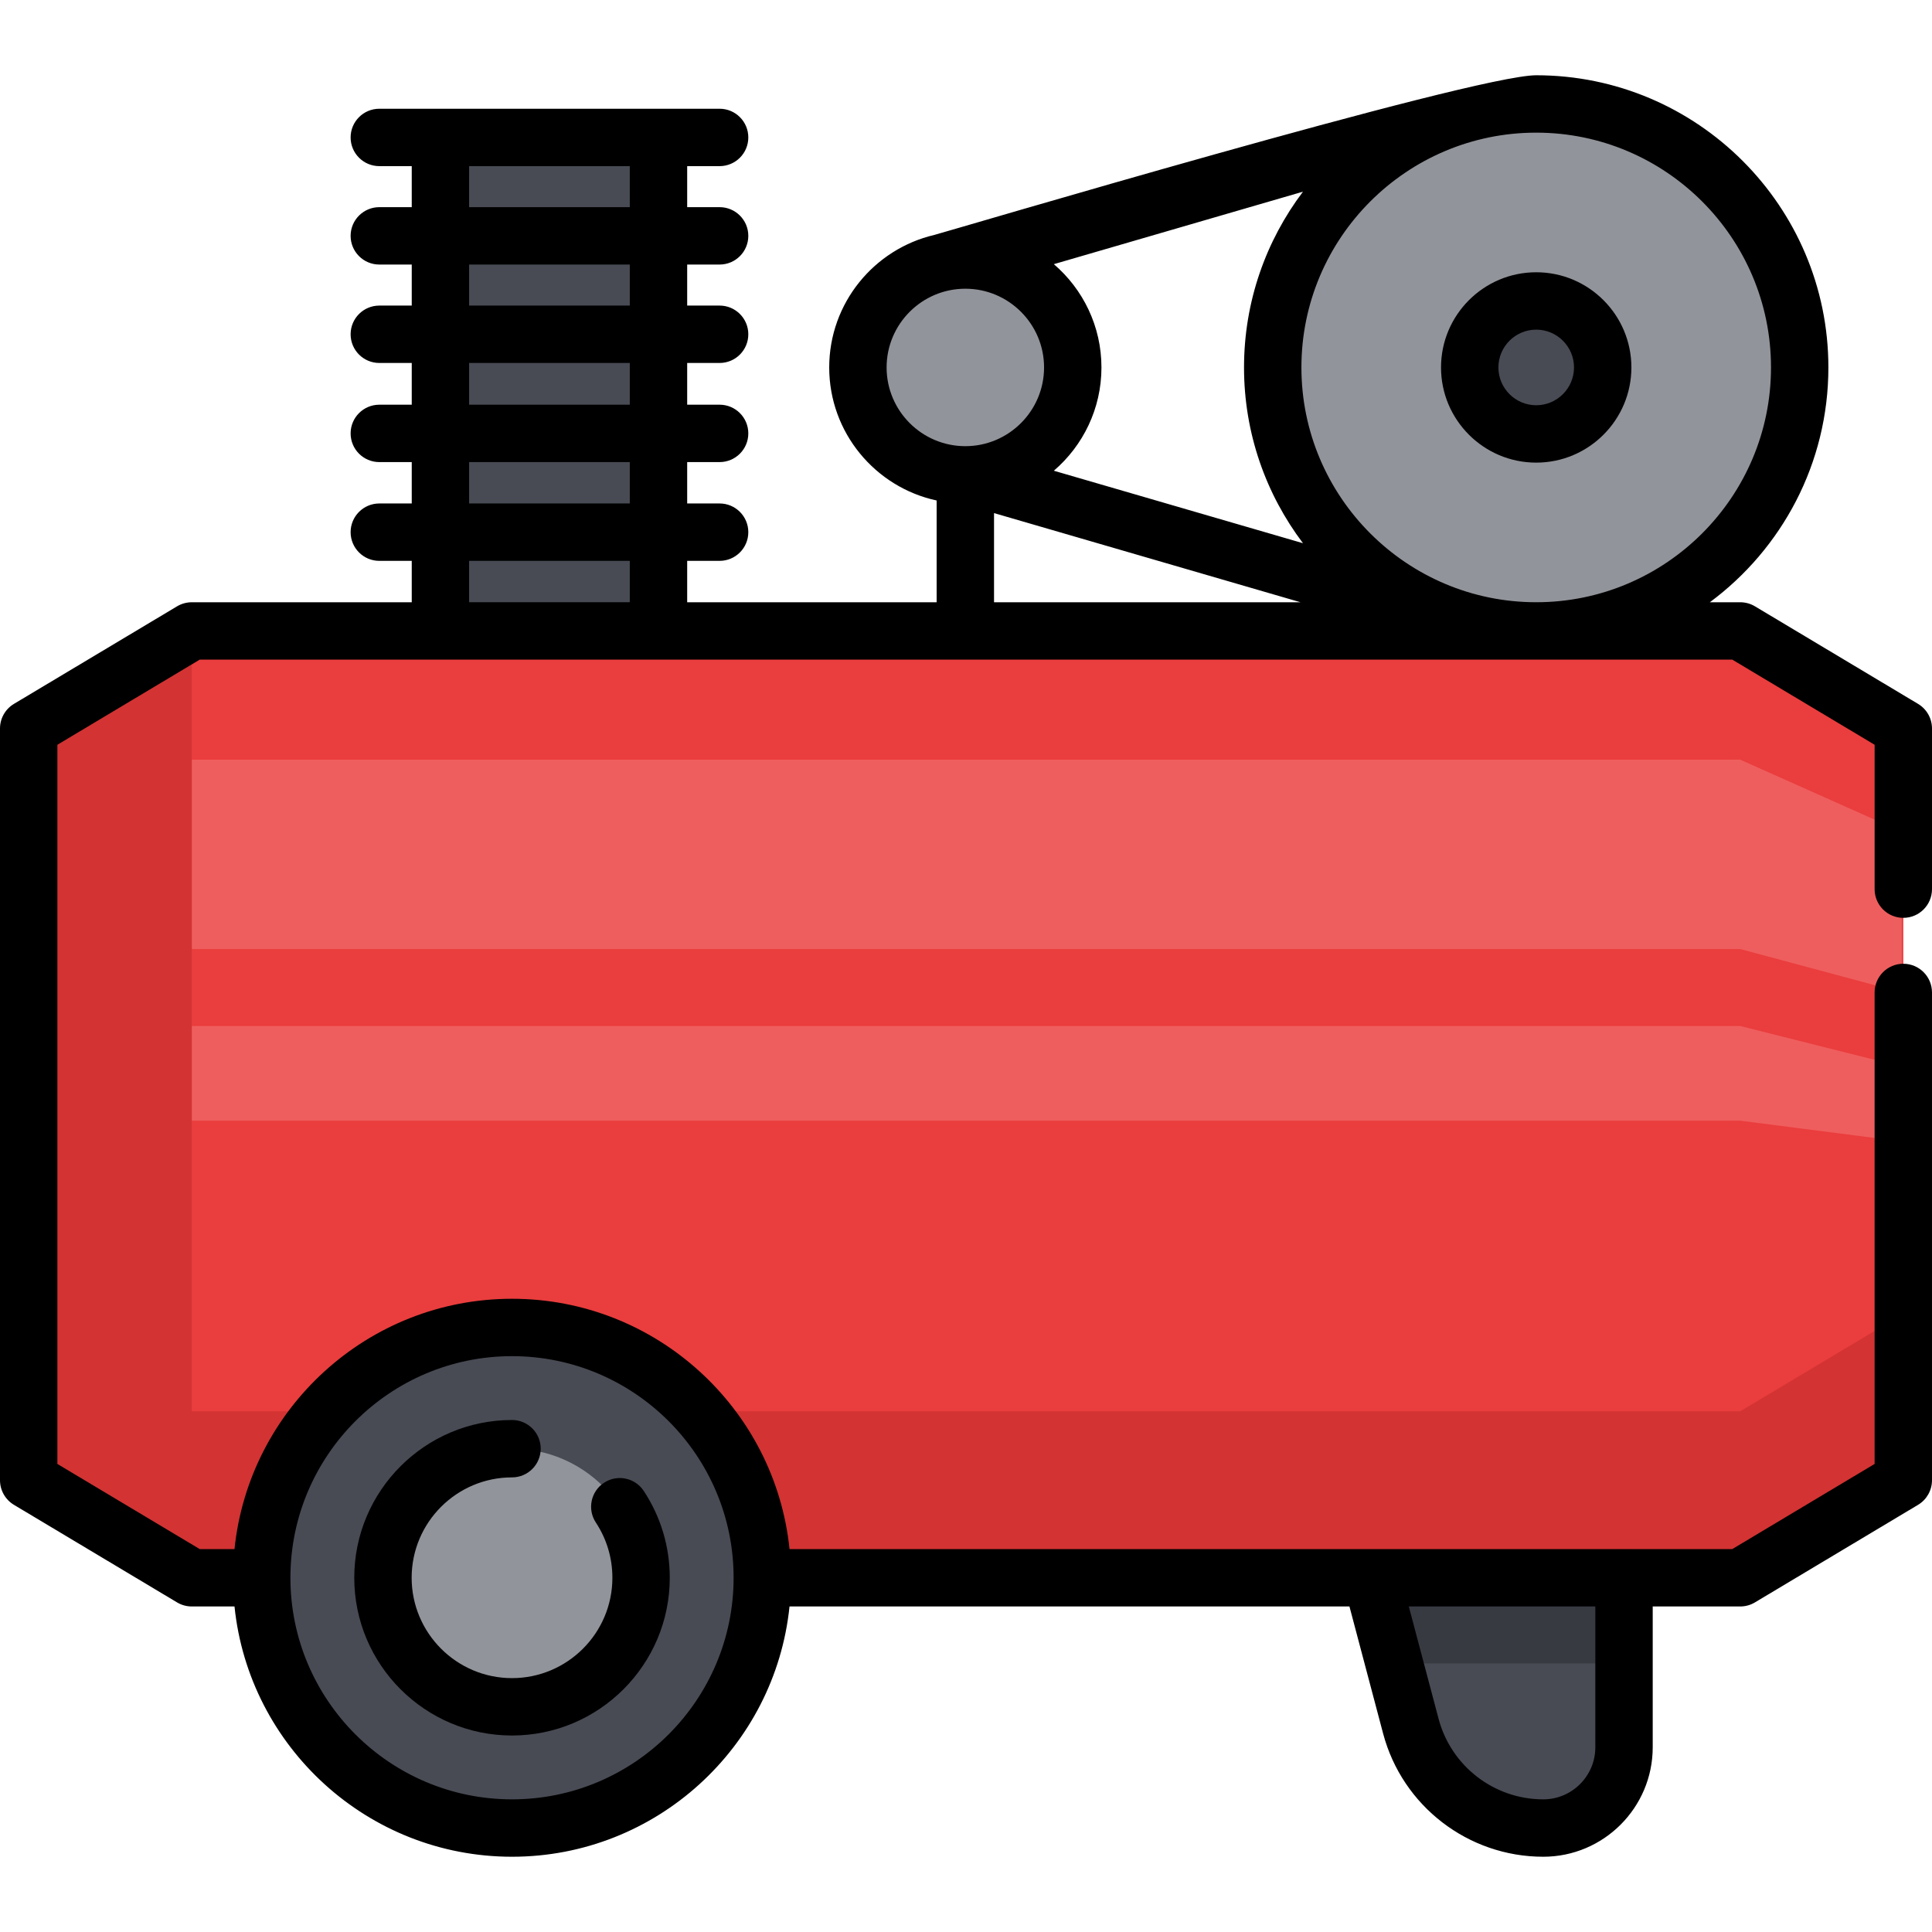<?xml version="1.0" encoding="iso-8859-1"?>
<!-- Generator: Adobe Illustrator 19.0.0, SVG Export Plug-In . SVG Version: 6.00 Build 0)  -->
<svg version="1.1" id="Layer_1" xmlns="http://www.w3.org/2000/svg" xmlns:xlink="http://www.w3.org/1999/xlink" x="0px" y="0px"
	 viewBox="0 0 512 512" style="enable-background:new 0 0 512 512;" xml:space="preserve">
<path style="fill:#484B54;" d="M430.384,418.127v44.924c0,5.911-2.393,11.264-6.266,15.137c-3.873,3.873-9.226,6.266-15.137,6.266
	c-16.465,0-30.872-11.092-35.09-27.009l-4.41-16.627l-6.012-22.69H430.384z"/>
<g>
	<circle style="fill:#92949B;" cx="407.116" cy="97.381" r="69.827"/>
	<circle style="fill:#92949B;" cx="255.828" cy="97.381" r="28.469"/>
</g>
<g>
	<rect x="116.716" y="36.422" style="fill:#484B54;" width="57.787" height="130.778"/>
	<circle style="fill:#484B54;" cx="407.116" cy="97.381" r="17.621"/>
</g>
<polyline style="fill:#EA3D3D;" points="202.022,418.127 461.175,418.127 504.396,392.273 504.396,193.059 461.175,167.206 
	50.825,167.206 7.604,193.059 7.604,392.273 50.825,418.127 69.358,418.127 "/>
<polygon style="fill:#383A42;" points="430.384,418.127 430.384,440.817 369.482,440.817 363.469,418.127 "/>
<polygon style="fill:#D33333;" points="202.022,374.026 69.358,374.026 50.825,374.026 7.604,348.172 7.604,392.273 50.825,418.127 
	69.358,418.127 202.022,418.127 461.175,418.127 504.396,392.273 504.396,348.172 461.175,374.026 "/>
<g>
	<polygon style="fill:#EF5E5E;" points="503.996,263.009 503.996,220.429 461.175,201.323 50.825,201.323 50.825,251.505 
		461.175,251.505 	"/>
	<polygon style="fill:#EF5E5E;" points="461.175,271.903 50.825,271.903 50.825,296.993 461.175,296.993 504.396,302.547 
		504.396,282.778 	"/>
</g>
<polygon style="fill:#D33333;" points="50.825,167.206 50.825,418.127 7.604,392.273 7.604,193.059 "/>
<circle style="fill:#484B54;" cx="135.685" cy="418.116" r="66.327"/>
<circle style="fill:#92949B;" cx="135.685" cy="418.116" r="34.203"/>
<path d="M504.396,243.241c4.199,0,7.604-3.405,7.604-7.604v-42.577c0-2.675-1.405-5.152-3.701-6.526l-43.221-25.853
	c-1.18-0.706-2.529-1.078-3.903-1.078h-8.043c19.041-14.12,31.409-36.752,31.409-62.226c0-42.696-34.735-77.431-77.431-77.431
	c-16.771,0-157.251,41.785-159.527,42.32c-15.932,3.736-27.832,18.056-27.832,35.111c0,17.281,12.218,31.757,28.468,35.258v26.967
	H182.11v-10.969h8.596c4.199,0,7.604-3.405,7.604-7.604c0-4.199-3.405-7.604-7.604-7.604h-8.596v-10.967h8.596
	c4.199,0,7.604-3.405,7.604-7.604s-3.405-7.604-7.604-7.604h-8.596V96.19h8.596c4.199,0,7.604-3.405,7.604-7.604
	c0-4.199-3.405-7.604-7.604-7.604h-8.596V70.107h8.596c4.199,0,7.604-3.405,7.604-7.604s-3.405-7.604-7.604-7.604h-8.596V44.026
	h8.596c4.199,0,7.604-3.405,7.604-7.604s-3.405-7.604-7.604-7.604h-16.199h-57.787h-16.199c-4.199,0-7.604,3.405-7.604,7.604
	s3.405,7.604,7.604,7.604h8.596V54.9h-8.596c-4.199,0-7.604,3.405-7.604,7.604s3.405,7.604,7.604,7.604h8.596v10.875h-8.596
	c-4.199,0-7.604,3.405-7.604,7.604c0,4.199,3.405,7.604,7.604,7.604h8.596v11.06h-8.596c-4.199,0-7.604,3.405-7.604,7.604
	c0,4.199,3.405,7.604,7.604,7.604h8.596v10.966h-8.596c-4.199,0-7.604,3.405-7.604,7.604c0,4.199,3.405,7.604,7.604,7.604h8.596
	v10.97h-58.29c-1.375,0-2.724,0.373-3.903,1.078L3.701,186.533C1.405,187.907,0,190.385,0,193.059v199.214
	c0,2.675,1.405,5.152,3.701,6.526l43.221,25.853c1.18,0.706,2.529,1.078,3.903,1.078h11.321
	c3.821,37.206,35.344,66.324,73.542,66.324s69.721-29.118,73.542-66.324h148.388l8.918,33.66
	c5.096,19.232,22.549,32.664,42.444,32.664c15.994,0,29.007-13.012,29.007-29.007v-37.317h23.187c1.375,0,2.724-0.373,3.903-1.078
	l43.221-25.853c2.295-1.373,3.701-3.851,3.701-6.526V263.009c0-4.199-3.405-7.604-7.604-7.604c-4.199,0-7.604,3.405-7.604,7.604
	v124.952l-37.718,22.561H430.48c-0.033,0-0.065-0.005-0.098-0.005s-0.065,0.004-0.098,0.005h-66.487
	c-0.021-0.001-0.043,0.001-0.063,0H209.233c-3.816-37.21-35.342-66.333-73.543-66.333s-69.727,29.123-73.544,66.333h-9.219
	l-37.718-22.561v-190.59l37.718-22.561h406.149l37.718,22.561v38.265C496.792,239.836,500.197,243.241,504.396,243.241z
	 M124.323,44.026h42.579V54.9h-42.579C124.323,54.9,124.323,44.026,124.323,44.026z M124.323,70.107h42.579v10.875h-42.579
	C124.323,80.982,124.323,70.107,124.323,70.107z M124.323,96.19h42.579v11.06h-42.579C124.323,107.25,124.323,96.19,124.323,96.19z
	 M124.323,122.457h42.579v10.967h-42.579C124.323,133.424,124.323,122.457,124.323,122.457z M166.902,148.632v10.967h-42.579
	v-10.967H166.902z M422.78,463.048c0,7.608-6.19,13.799-13.799,13.799c-13.005,0-24.413-8.78-27.743-21.351l-7.887-29.765h49.429
	V463.048z M135.688,359.397c32.381,0,58.725,26.343,58.725,58.724s-26.344,58.725-58.725,58.725s-58.725-26.343-58.725-58.725
	C76.964,385.741,103.308,359.397,135.688,359.397z M279.278,70.005l66.025-19.208c-9.8,12.971-15.624,29.106-15.624,46.58
	s5.824,33.608,15.624,46.58l-66.025-19.208c7.715-6.621,12.618-16.432,12.618-27.371S286.994,76.626,279.278,70.005z
	 M469.334,97.376c0,34.31-27.913,62.223-62.223,62.223s-62.223-27.913-62.223-62.223s27.913-62.223,62.223-62.223
	S469.334,63.067,469.334,97.376z M234.96,97.376c0-11.499,9.35-20.853,20.847-20.863c0.005,0,0.009,0.001,0.013,0.001
	c0.006,0,0.012-0.001,0.018-0.001c11.498,0.008,20.85,9.363,20.85,20.863c0,11.504-9.359,20.864-20.864,20.864
	C244.319,118.241,234.96,108.882,234.96,97.376z M263.429,135.976l81.211,23.626h-81.211L263.429,135.976L263.429,135.976z"/>
<path d="M135.688,459.928c23.052,0,41.807-18.754,41.807-41.807c0-8.219-2.386-16.178-6.899-23.013
	c-2.315-3.505-7.033-4.47-10.535-2.154c-3.505,2.314-4.469,7.031-2.154,10.535c2.866,4.341,4.382,9.401,4.382,14.632
	c0,14.667-11.932,26.599-26.599,26.599s-26.599-11.932-26.599-26.599c0-14.666,11.932-26.599,26.599-26.599
	c4.199,0,7.604-3.405,7.604-7.604c0-4.199-3.405-7.604-7.604-7.604c-23.052,0-41.807,18.754-41.807,41.807
	C93.883,441.174,112.637,459.928,135.688,459.928z"/>
<path d="M407.111,122.602c13.909,0,25.225-11.316,25.225-25.225s-11.316-25.225-25.225-25.225s-25.225,11.316-25.225,25.225
	S393.202,122.602,407.111,122.602z M407.111,87.359c5.524,0,10.017,4.493,10.017,10.017s-4.493,10.017-10.017,10.017
	c-5.523,0-10.017-4.493-10.017-10.017S401.587,87.359,407.111,87.359z"/>
<g>
</g>
<g>
</g>
<g>
</g>
<g>
</g>
<g>
</g>
<g>
</g>
<g>
</g>
<g>
</g>
<g>
</g>
<g>
</g>
<g>
</g>
<g>
</g>
<g>
</g>
<g>
</g>
<g>
</g>
</svg>
